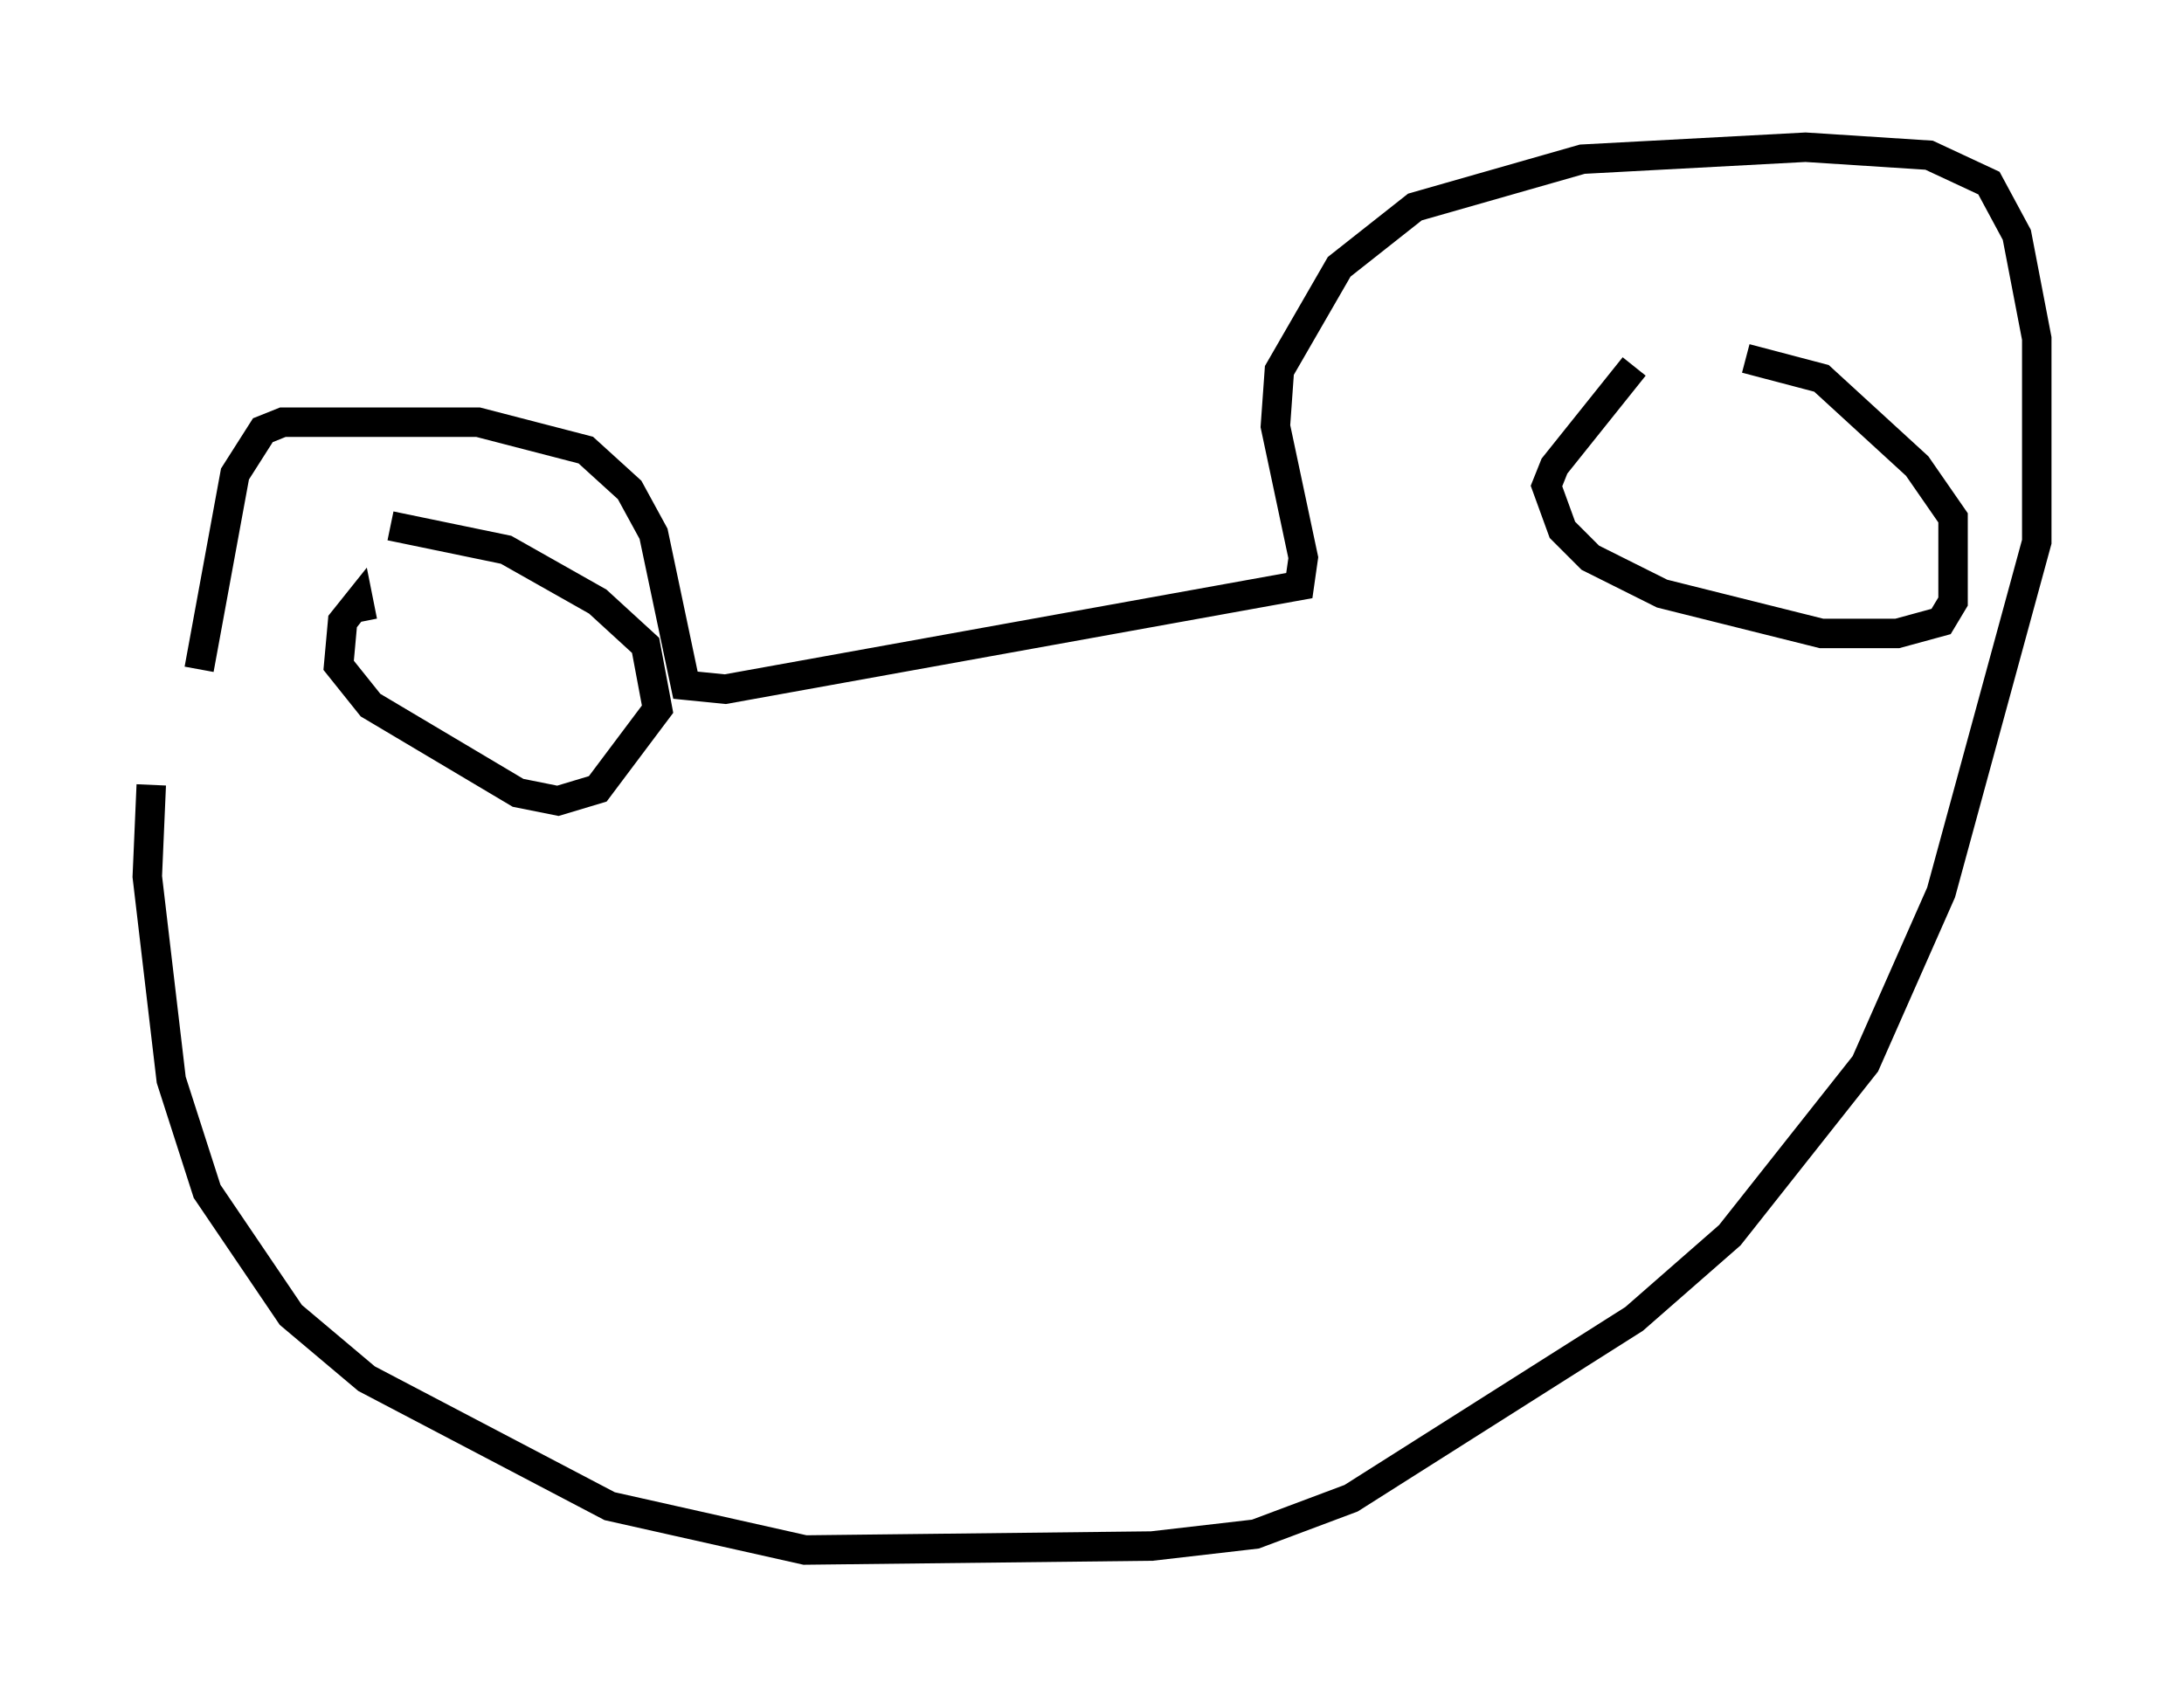 <?xml version="1.0" encoding="utf-8" ?>
<svg baseProfile="full" height="57.631" version="1.1" width="74.14" xmlns="http://www.w3.org/2000/svg" xmlns:ev="http://www.w3.org/2001/xml-events" xmlns:xlink="http://www.w3.org/1999/xlink"><defs /><rect fill="white" height="57.631" width="74.14" x="0" y="0" /><path d="M6.624, 26.515 m0.135, -3.789 l1.218, -6.631 0.947, -1.488 l0.677, -0.271 6.631, 0.0 l3.654, 0.947 1.488, 1.353 l0.812, 1.488 1.083, 5.142 l1.353, 0.135 19.486, -3.518 l0.135, -0.947 -0.947, -4.465 l0.135, -1.894 2.03, -3.518 l2.571, -2.03 5.683, -1.624 l7.578, -0.406 4.195, 0.271 l2.03, 0.947 0.947, 1.759 l0.677, 3.518 0.0, 6.901 l-3.248, 11.908 -2.571, 5.819 l-4.601, 5.819 -3.248, 2.842 l-9.607, 6.089 -3.248, 1.218 l-3.518, 0.406 -11.773, 0.135 l-6.631, -1.488 -8.254, -4.33 l-2.571, -2.165 -2.842, -4.195 l-1.218, -3.789 -0.812, -6.901 l0.135, -3.112 m7.172, -5.548 l-0.135, -0.677 -0.541, 0.677 l-0.135, 1.488 1.083, 1.353 l5.007, 2.977 1.353, 0.271 l1.353, -0.406 2.03, -2.706 l-0.406, -2.165 -1.624, -1.488 l-3.112, -1.759 -3.924, -0.812 m42.219, -5.413 l-2.706, 3.383 -0.271, 0.677 l0.541, 1.488 0.947, 0.947 l2.436, 1.218 5.413, 1.353 l2.571, 0.0 1.488, -0.406 l0.406, -0.677 0.0, -2.842 l-1.218, -1.759 -3.248, -2.977 l-2.571, -0.677 " fill="none" stroke="black" stroke-width="1" /></svg>
